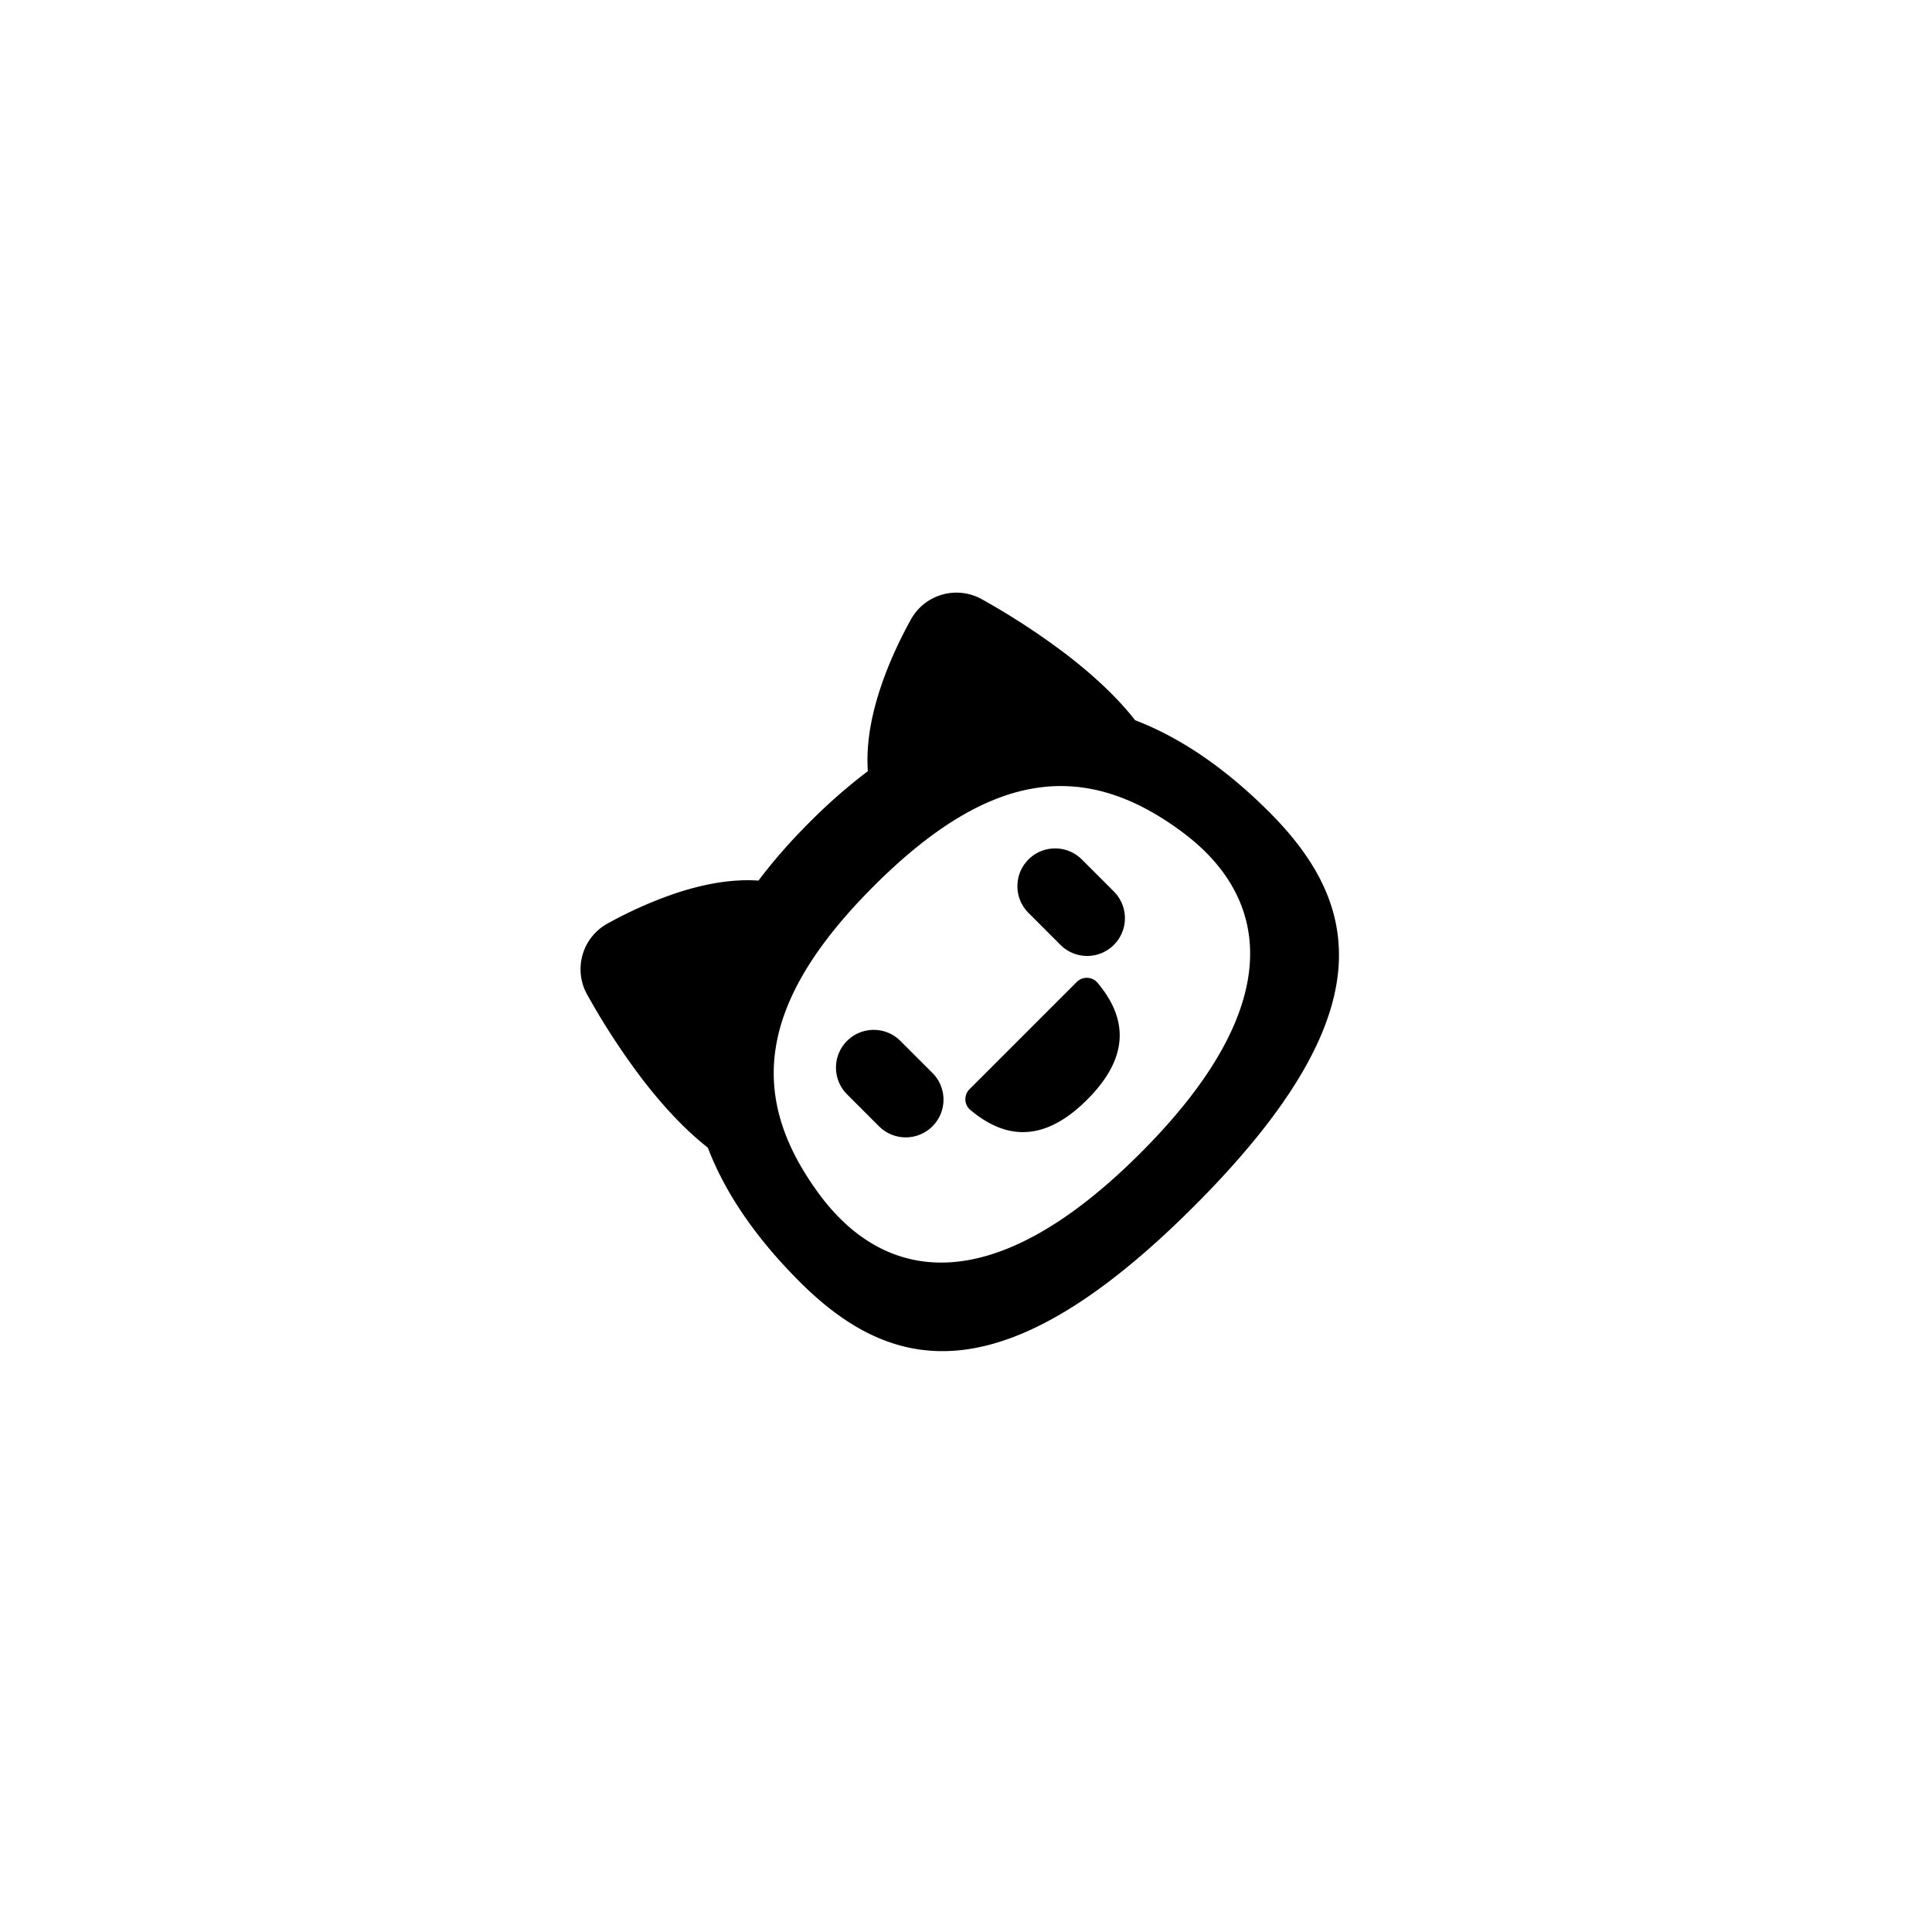 <?xml version="1.0" encoding="UTF-8" standalone="no"?>
<svg
   xmlns:dc="http://purl.org/dc/elements/1.1/"
   xmlns:cc="http://creativecommons.org/ns#"
   xmlns:rdf="http://www.w3.org/1999/02/22-rdf-syntax-ns#"
   xmlns:svg="http://www.w3.org/2000/svg"
   xmlns="http://www.w3.org/2000/svg"
   xmlns:sodipodi="http://sodipodi.sourceforge.net/DTD/sodipodi-0.dtd"
   xmlns:inkscape="http://www.inkscape.org/namespaces/inkscape"
   inkscape:version="1.0 (4035a4fb49, 2020-05-01)"
   sodipodi:docname="octoface2.svg"
   id="svg6"
   version="1.1"
   height="64"
   width="64"
   viewBox="-20 -20 64 64">
  <defs
     id="defs10" />
  <sodipodi:namedview
     inkscape:current-layer="svg6"
     inkscape:window-maximized="1"
     inkscape:window-y="-8"
     inkscape:window-x="-8"
     inkscape:cy="52.076283"
     inkscape:cx="89.264269"
     inkscape:zoom="3.828125"
     viewbox-y="-12"
     viewbox-x="-12"
     lock-margins="true"
     fit-margin-left="0"
     fit-margin-right="0"
     fit-margin-bottom="0"
     fit-margin-top="0"
     showgrid="false"
     id="namedview8"
     inkscape:window-height="997"
     inkscape:window-width="1680"
     inkscape:pageshadow="2"
     inkscape:pageopacity="0"
     guidetolerance="10"
     gridtolerance="10"
     objecttolerance="10"
     borderopacity="1"
     bordercolor="#666666"
     pagecolor="#ffffff"
     inkscape:document-rotation="0" />
  <path
     id="path2"
     d="m 8.059,14.482 c -0.488,0.488 -0.488,1.28 0,1.768 l 1.061,1.061 A 1.25,1.25 0 1 0 10.888,15.542 L 9.827,14.482 c -0.488,-0.488 -1.28,-0.488 -1.768,0 z m 4.08,2.284 a 0.469,0.469 0 0 1 -0.014,-0.693 l 3.536,-3.536 a 0.47,0.47 0 0 1 0.693,0.014 c 0.849,1.013 1.231,2.304 -0.339,3.875 -1.57,1.57 -2.862,1.188 -3.875,0.339 z m 1.93,-8.294 c -0.488,0.488 -0.488,1.28 0,1.768 l 1.061,1.061 A 1.25,1.25 0 1 0 16.898,9.532 L 15.837,8.471 c -0.488,-0.488 -1.28,-0.488 -1.768,3e-7 z" />
  <path
     id="path4"
     d="M 12.532,-0.145 A 1.725,1.725 0 0 0 10.173,0.524 C 9.892,1.031 9.49,1.829 9.184,2.737 8.906,3.562 8.677,4.56 8.749,5.545 A 18.442,18.442 0 0 0 6.822,7.234 C 6.164,7.891 5.602,8.537 5.126,9.171 4.146,9.103 3.156,9.33 2.337,9.606 A 13.876,13.876 0 0 0 0.123,10.595 1.725,1.725 0 0 0 -0.545,12.955 23.645,23.645 0 0 0 1.294,15.771 c 0.598,0.774 1.329,1.599 2.154,2.247 0.641,1.681 1.771,3.17 3.039,4.438 C 9.59,25.559 13.278,26.234 19.55,19.962 25.822,13.69 25.169,10.025 22.044,6.899 20.775,5.631 19.285,4.501 17.603,3.859 16.953,3.029 16.125,2.296 15.347,1.696 A 23.652,23.652 0 0 0 12.532,-0.145 Z M 19.196,7.587 C 22.025,9.709 22.732,13.244 17.782,18.194 12.832,23.144 9.297,22.437 7.175,19.608 4.759,16.368 5.054,13.244 8.943,9.355 12.832,5.466 15.963,5.163 19.196,7.587 Z"
     fill-rule="evenodd" />
</svg>
